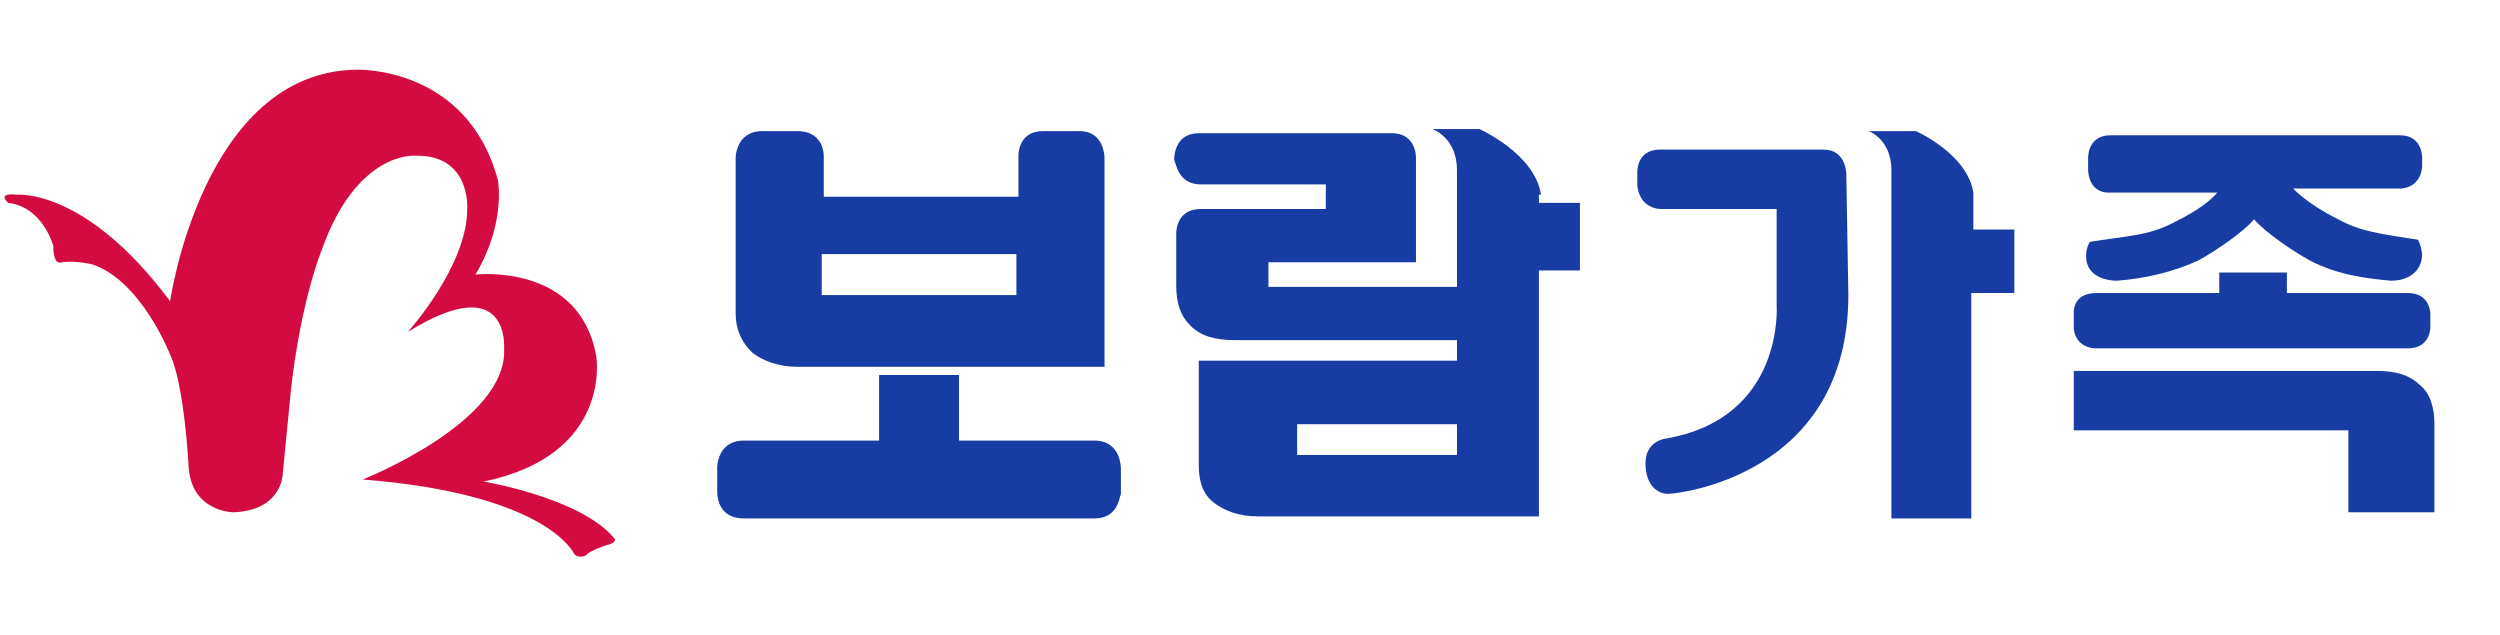 <?xml version="1.0" encoding="utf-8"?>
<!-- Generator: Adobe Illustrator 27.7.0, SVG Export Plug-In . SVG Version: 6.00 Build 0)  -->
<svg version="1.1" id="레이어_1" xmlns="http://www.w3.org/2000/svg" xmlns:xlink="http://www.w3.org/1999/xlink" x="0px"
	 y="0px" viewBox="0 0 122 31" style="enable-background:new 0 0 122 31;" xml:space="preserve">
<style type="text/css">
	.st0{fill:#D30B40;}
	.st1{fill:#173DA5;}
</style>
<path class="st0" d="M8.3,14.7c0,0,1.6-11.2,9.1-11.3c0,0,5.4-0.2,6.9,5.4c0,0,0.4,2.1-1.1,4.6c0,0,5.1-0.6,5.9,4
	c0,0,0.8,4.8-5.5,6.1c0,0,4.8,0.8,6.4,2.8c0,0,0.1,0.2-0.4,0.3c0,0-0.9,0.3-1,0.5c0,0-0.4,0.2-0.6-0.1c0,0-1.3-2.9-10.3-3.6
	c0,0,7.1-2.8,6.9-6.4c0,0,0.3-3.9-4.7-0.8c0,0,2.9-3.2,2.9-6c0,0,0.2-2.7-2.6-2.6c0,0-2.8-0.2-4.5,4.6c0,0-1,2.4-1.5,6.8l-0.4,4.1
	c0,0,0,1.8-2.4,1.9c0,0-2.1,0-2.2-2.3c0,0-0.2-3.9-0.9-5.4c0,0-1.4-3.6-3.8-4.4c0,0-0.8-0.2-1.5-0.1c0,0-0.4,0.2-0.4-0.8
	c0,0-0.5-1.9-2.2-2.1c0,0-0.6-0.5,0.4-0.4C0.9,9.5,4.2,9.2,8.3,14.7L8.3,14.7z"/>
<g>
	<path class="st1" d="M71.1,22.2h-7.8v-1.5h7.8V22.2z M75.2,9.5c-0.3-2-3-3.2-3-3.2h-2.3c0,0,1.2,0.4,1.2,2v5.7h-9.2v-1.2h7.2V7.8
		c0,0,0.1-1.3-1.2-1.3h-0.5v0H59v0h-0.5c-1.2,0-1.2,1.2-1.2,1.3v0c0,0,0,0,0,0C57.4,8,57.5,9,58.6,9l0,0h6.1v1.2h-6.1
		c-1.3,0-1.2,1.3-1.2,1.3v2.4c0,0.9,0.2,1.5,0.7,2c0.5,0.5,1.2,0.7,2.2,0.7h10.8v1H58.5v5.1c0,0.8,0.2,1.4,0.7,1.8
		c0.5,0.4,1.2,0.7,2.2,0.7h13.7v-12h2V9.9h-2V9.5z"/>
	<path class="st1" d="M40.1,12.4h9.5v2h-9.5V12.4z M38.9,17.9h15V7.7c0,0,0-1.3-1.2-1.3l0,0h-1.8l0,0c-1.3,0-1.2,1.3-1.2,1.3v0.2h0
		v1.7h-9.5V7.7c0,0,0.1-1.3-1.3-1.3h0h-0.5h-1.2c-1.3,0-1.3,1.3-1.3,1.3v7.6c0,0.8,0.3,1.4,0.8,1.9C37.2,17.6,38,17.9,38.9,17.9"/>
	<path class="st1" d="M53.4,21.5h-6.6v-3.2h-3.9v3.2h-6.6c-1.3,0-1.3,1.3-1.3,1.3V24l0,0c0,0.3,0.1,1.3,1.3,1.3h17.1h0
		c1.1,0,1.2-0.9,1.3-1.2l0,0v-1.2C54.7,22.8,54.7,21.5,53.4,21.5"/>
	<path class="st1" d="M118.6,14.3C118.6,14.3,118.6,14.3,118.6,14.3L118.6,14.3C118.6,14.3,118.6,14.3,118.6,14.3z M101.6,14.3
		L101.6,14.3L101.6,14.3C101.6,14.3,101.6,14.3,101.6,14.3z M102,11.8L102,11.8c-0.1,0.1-0.2,0.4-0.2,0.7c0,1,1,1.2,1.5,1.2
		c1.3-0.1,2.7-0.4,4-1c0.9-0.5,2.2-1.4,2.7-2c0.5,0.6,1.8,1.5,2.7,2c1.3,0.7,2.8,0.9,4,1c0.5,0,1.4-0.2,1.5-1.2
		c0-0.3-0.1-0.6-0.2-0.8l0,0c-1.9-0.3-2.8-0.4-3.9-1c-0.8-0.4-1.6-0.9-2.2-1.5h5.3l0,0c0.9-0.1,1-0.9,1-1.1l0,0V7.8l0,0V7.8
		c0,0,0.1-1.2-1.1-1.2h-14.1c-1.2,0-1.1,1.2-1.1,1.2v0.1l0,0v0.4l0,0c0,0.2,0.1,1.1,1,1.1l0,0h5.3c-0.5,0.6-1.4,1.1-2.2,1.5
		C104.8,11.5,103.9,11.5,102,11.8z M117.5,14.3L117.5,14.3l-5.9,0v-1h-3.3v1h-6c-1.2,0-1.1,1-1.1,1V16c0,0,0,0.9,1,1l0,0h15.3l0,0
		c1.1,0,1.1-1,1.1-1v-0.7C118.6,15.3,118.6,14.3,117.5,14.3z"/>
	<path class="st1" d="M98.4,11.2h-2.1V9.4l0,0h0c-0.3-1.9-2.8-3-2.8-3l0,0l0,0h-0.6h-0.5h-1.2c0,0,1.1,0.4,1.1,1.9h0v17h3.9v-11h2.1
		V11.2z"/>
	<path class="st1" d="M90.1,8.5c0,0,0-1.2-1.1-1.2l0,0H81l0,0c-1.2,0-1.1,1.2-1.1,1.2V9c0,0,0,1.1,1.1,1.2l0,0h5.7v4.7
		c0,0,0.4,5.5-5.4,6.5c0,0-1,0.1-1,1.2s0.6,1.5,1.1,1.5c0.5,0,8.8-0.9,8.8-9.7L90.1,8.5z"/>
	<path class="st1" d="M114.6,21h-13.4v-2.9H116c0.9,0,1.6,0.2,2.1,0.7c0.5,0.4,0.7,1.1,0.7,1.9V25h-4.2V21z"/>
</g>
</svg>
